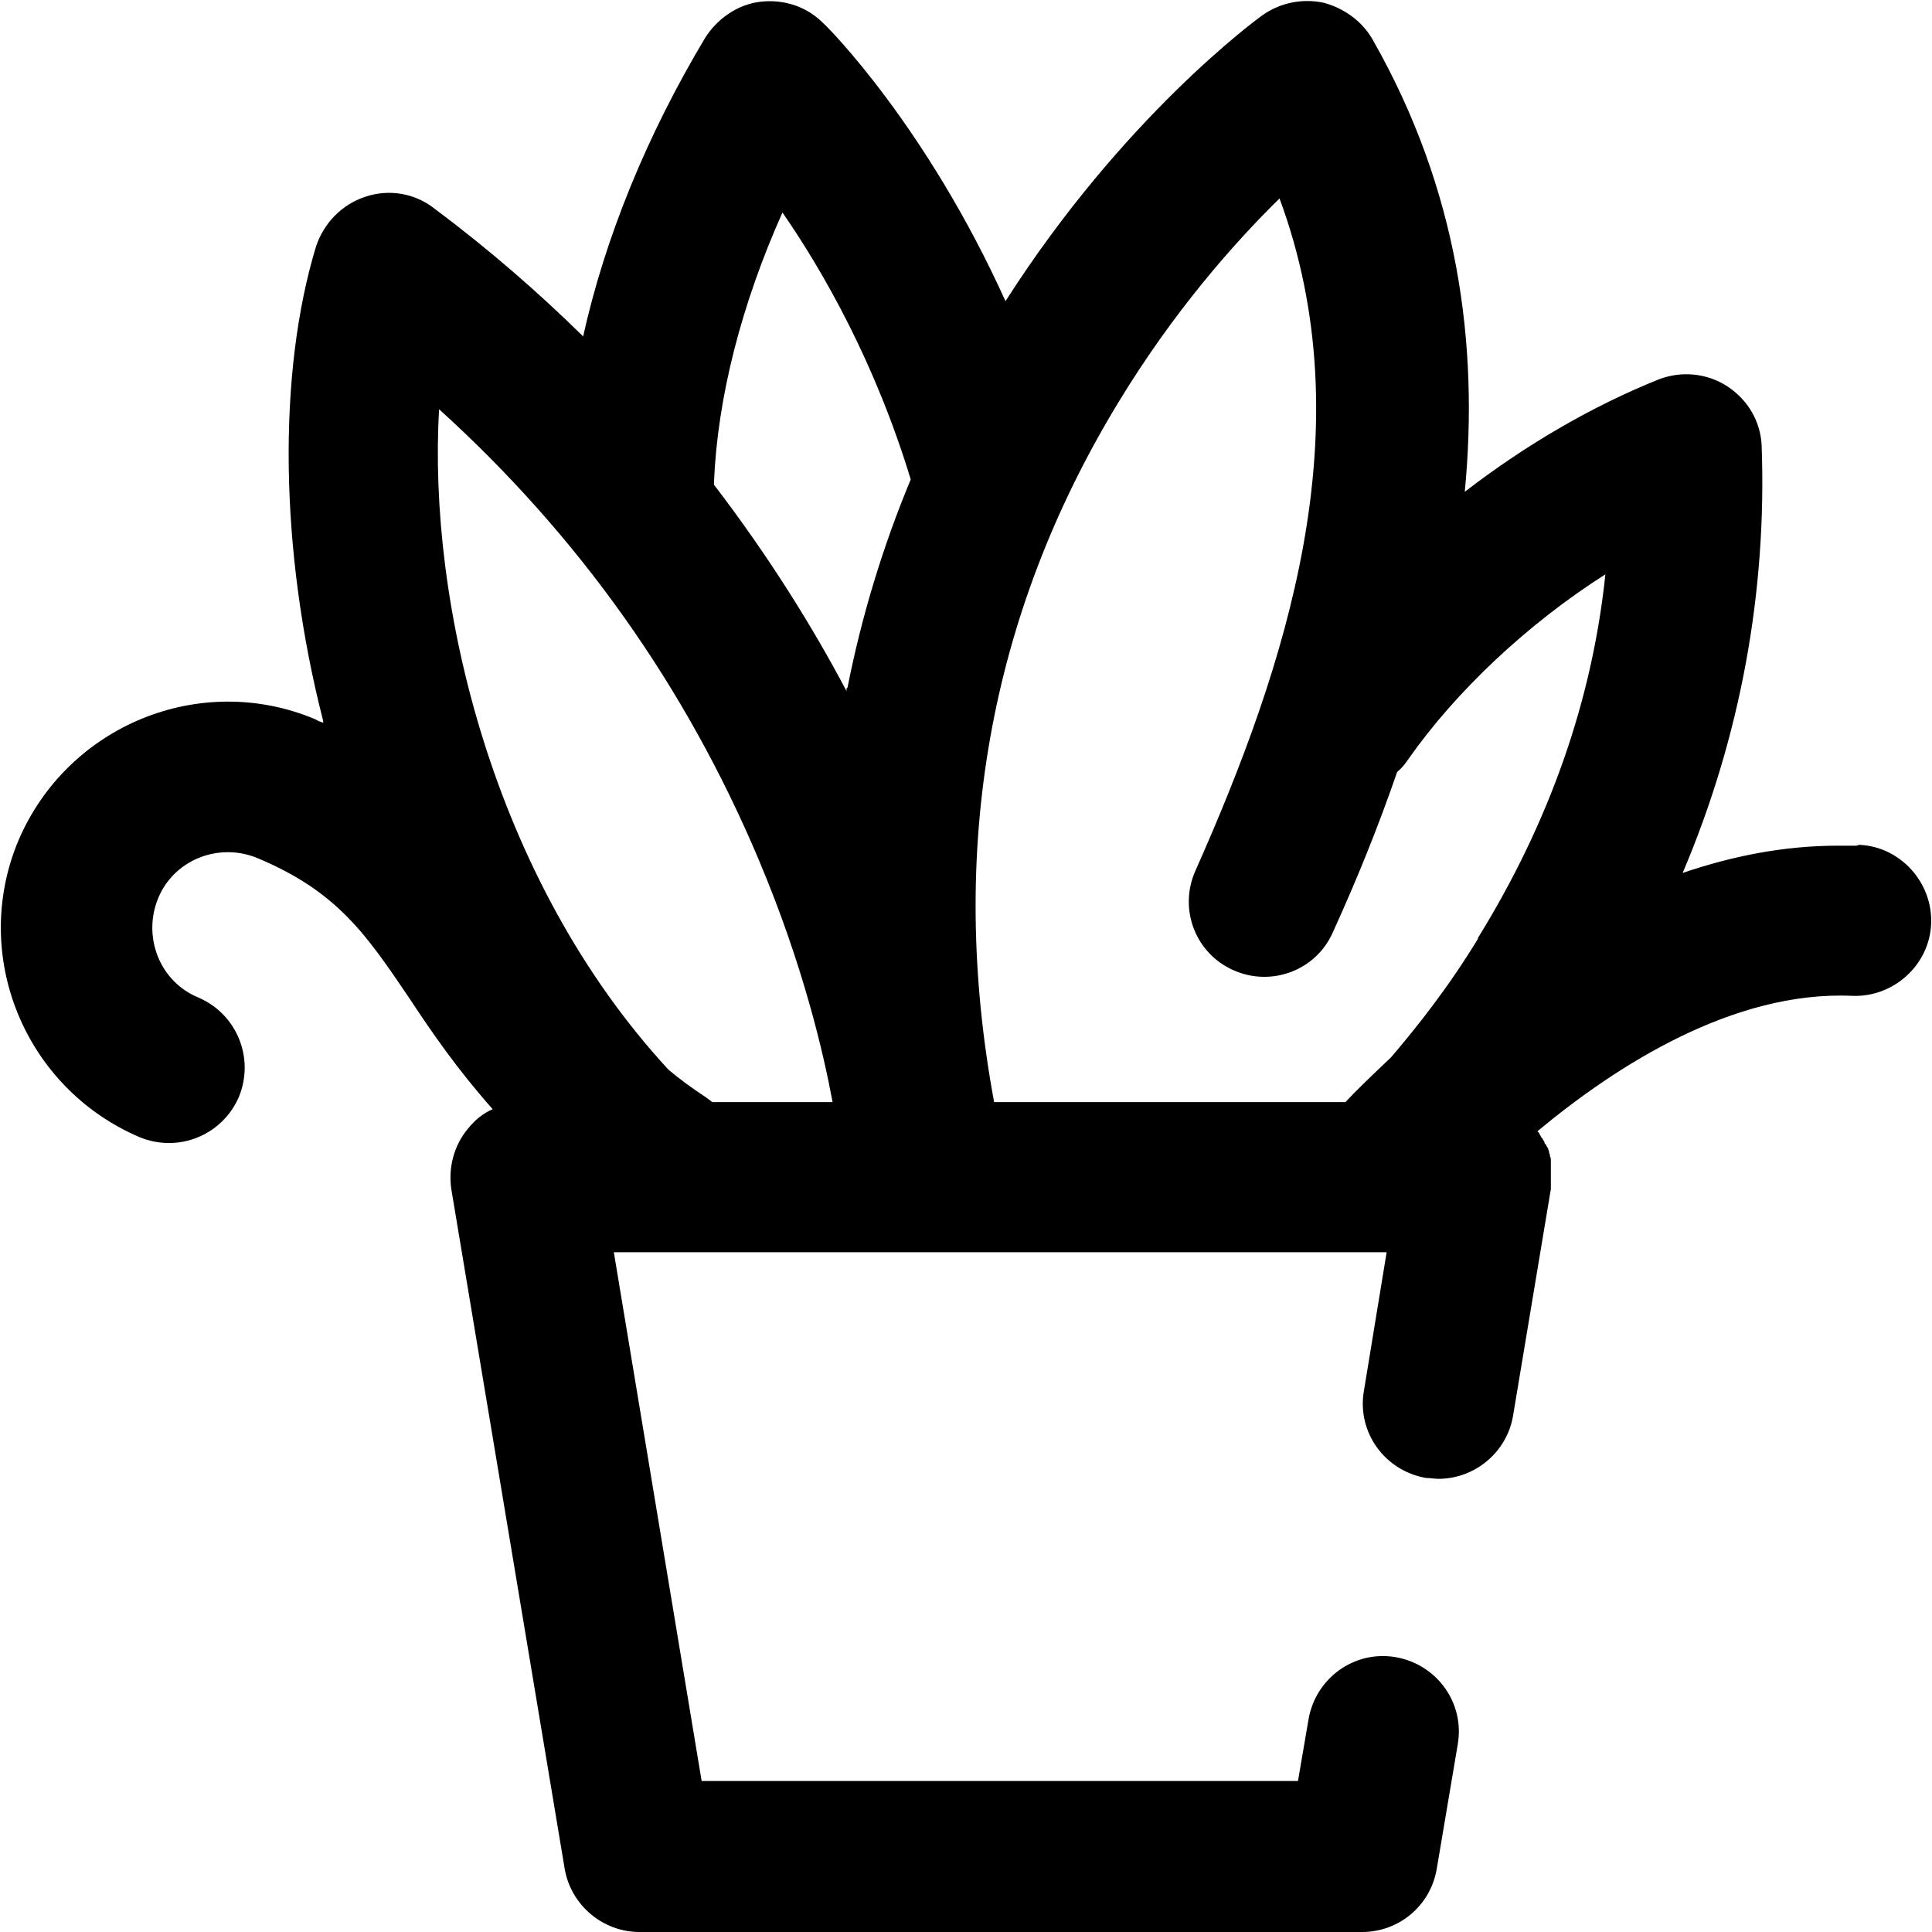 <svg viewBox="0 0 18 18" fill="none" xmlns="http://www.w3.org/2000/svg">
<path vector-effect="non-scaling-stroke" d="M17.297 7.879C17.239 7.879 17.182 7.879 17.125 7.879C16.617 7.879 16.135 7.977 15.677 8.133C16.216 6.864 16.462 5.514 16.413 4.156C16.405 3.927 16.282 3.723 16.094 3.6C15.906 3.477 15.668 3.453 15.456 3.534C14.842 3.78 14.22 4.14 13.647 4.582C13.778 3.215 13.59 1.775 12.788 0.368C12.69 0.196 12.518 0.074 12.33 0.025C12.134 -0.016 11.929 0.025 11.766 0.139C11.708 0.18 10.465 1.088 9.368 2.806C8.632 1.178 7.716 0.254 7.667 0.213C7.511 0.057 7.298 -0.008 7.086 0.016C6.873 0.041 6.685 0.172 6.57 0.352C6.022 1.268 5.637 2.217 5.433 3.134C5.016 2.724 4.557 2.324 4.042 1.939C3.862 1.8 3.625 1.759 3.404 1.833C3.183 1.906 3.019 2.078 2.946 2.291C2.586 3.469 2.602 5.122 3.011 6.717C3.011 6.717 3.011 6.725 3.011 6.734C2.987 6.725 2.962 6.717 2.937 6.701C1.866 6.251 0.63 6.758 0.172 7.83C-0.278 8.902 0.229 10.137 1.301 10.595C1.661 10.743 2.07 10.579 2.226 10.219C2.373 9.859 2.209 9.45 1.849 9.294C1.489 9.147 1.326 8.73 1.473 8.37C1.62 8.01 2.037 7.846 2.397 7.994C3.142 8.305 3.412 8.705 3.821 9.311C4.026 9.622 4.263 9.965 4.59 10.334C4.5 10.374 4.427 10.432 4.361 10.514C4.23 10.669 4.173 10.882 4.206 11.086L5.261 17.411C5.318 17.746 5.613 18 5.957 18H12.69C13.034 18 13.328 17.755 13.386 17.411L13.582 16.249C13.647 15.864 13.386 15.505 13.001 15.439C12.617 15.374 12.257 15.635 12.191 16.02L12.093 16.593H6.537L5.719 11.667H12.919L12.707 12.96C12.641 13.345 12.903 13.704 13.287 13.77C13.328 13.77 13.369 13.778 13.402 13.778C13.737 13.778 14.04 13.533 14.097 13.189L14.449 11.078V11.062C14.449 11.045 14.449 11.037 14.449 11.021C14.449 11.005 14.449 10.996 14.449 10.98V10.964C14.449 10.964 14.449 10.964 14.449 10.955C14.449 10.939 14.449 10.931 14.449 10.915C14.449 10.906 14.449 10.898 14.449 10.882C14.449 10.865 14.449 10.857 14.449 10.841C14.449 10.833 14.449 10.825 14.449 10.808C14.449 10.8 14.449 10.784 14.441 10.775C14.441 10.767 14.441 10.751 14.433 10.743C14.433 10.735 14.433 10.726 14.425 10.71C14.425 10.702 14.416 10.685 14.408 10.677C14.408 10.669 14.4 10.661 14.392 10.653C14.392 10.645 14.384 10.628 14.376 10.62C14.376 10.612 14.367 10.604 14.359 10.595C14.359 10.587 14.343 10.571 14.343 10.563C14.343 10.555 14.326 10.546 14.326 10.538C15.063 9.925 16.151 9.229 17.256 9.278C17.64 9.294 17.976 8.992 17.992 8.607C18.008 8.223 17.706 7.887 17.321 7.871L17.297 7.879ZM6.636 10.268C6.636 10.268 6.595 10.235 6.57 10.219C6.447 10.137 6.333 10.055 6.227 9.965C4.582 8.182 3.985 5.604 4.091 3.813C5.392 4.991 6.39 6.398 7.069 8.01C7.487 9 7.675 9.826 7.757 10.268H6.636ZM7.887 6.415C7.887 6.415 7.887 6.431 7.887 6.439C7.568 5.834 7.159 5.179 6.652 4.516C6.652 4.516 6.652 4.5 6.652 4.492C6.685 3.706 6.906 2.839 7.29 1.98C7.675 2.536 8.157 3.387 8.485 4.467C8.223 5.097 8.027 5.744 7.896 6.406L7.887 6.415ZM13.77 8.746C13.492 9.204 13.197 9.573 12.96 9.851C12.788 10.014 12.641 10.154 12.535 10.268H9.262C8.828 7.928 9.213 5.735 10.416 3.755C10.931 2.905 11.496 2.266 11.921 1.849C12.715 3.993 11.986 6.202 11.136 8.116C10.98 8.468 11.136 8.885 11.496 9.041C11.847 9.196 12.265 9.041 12.42 8.681C12.633 8.214 12.837 7.715 13.017 7.192C13.058 7.159 13.091 7.118 13.124 7.069C13.566 6.439 14.236 5.809 14.957 5.351C14.834 6.529 14.433 7.666 13.77 8.738V8.746Z" fill="currentColor"/>
</svg>
